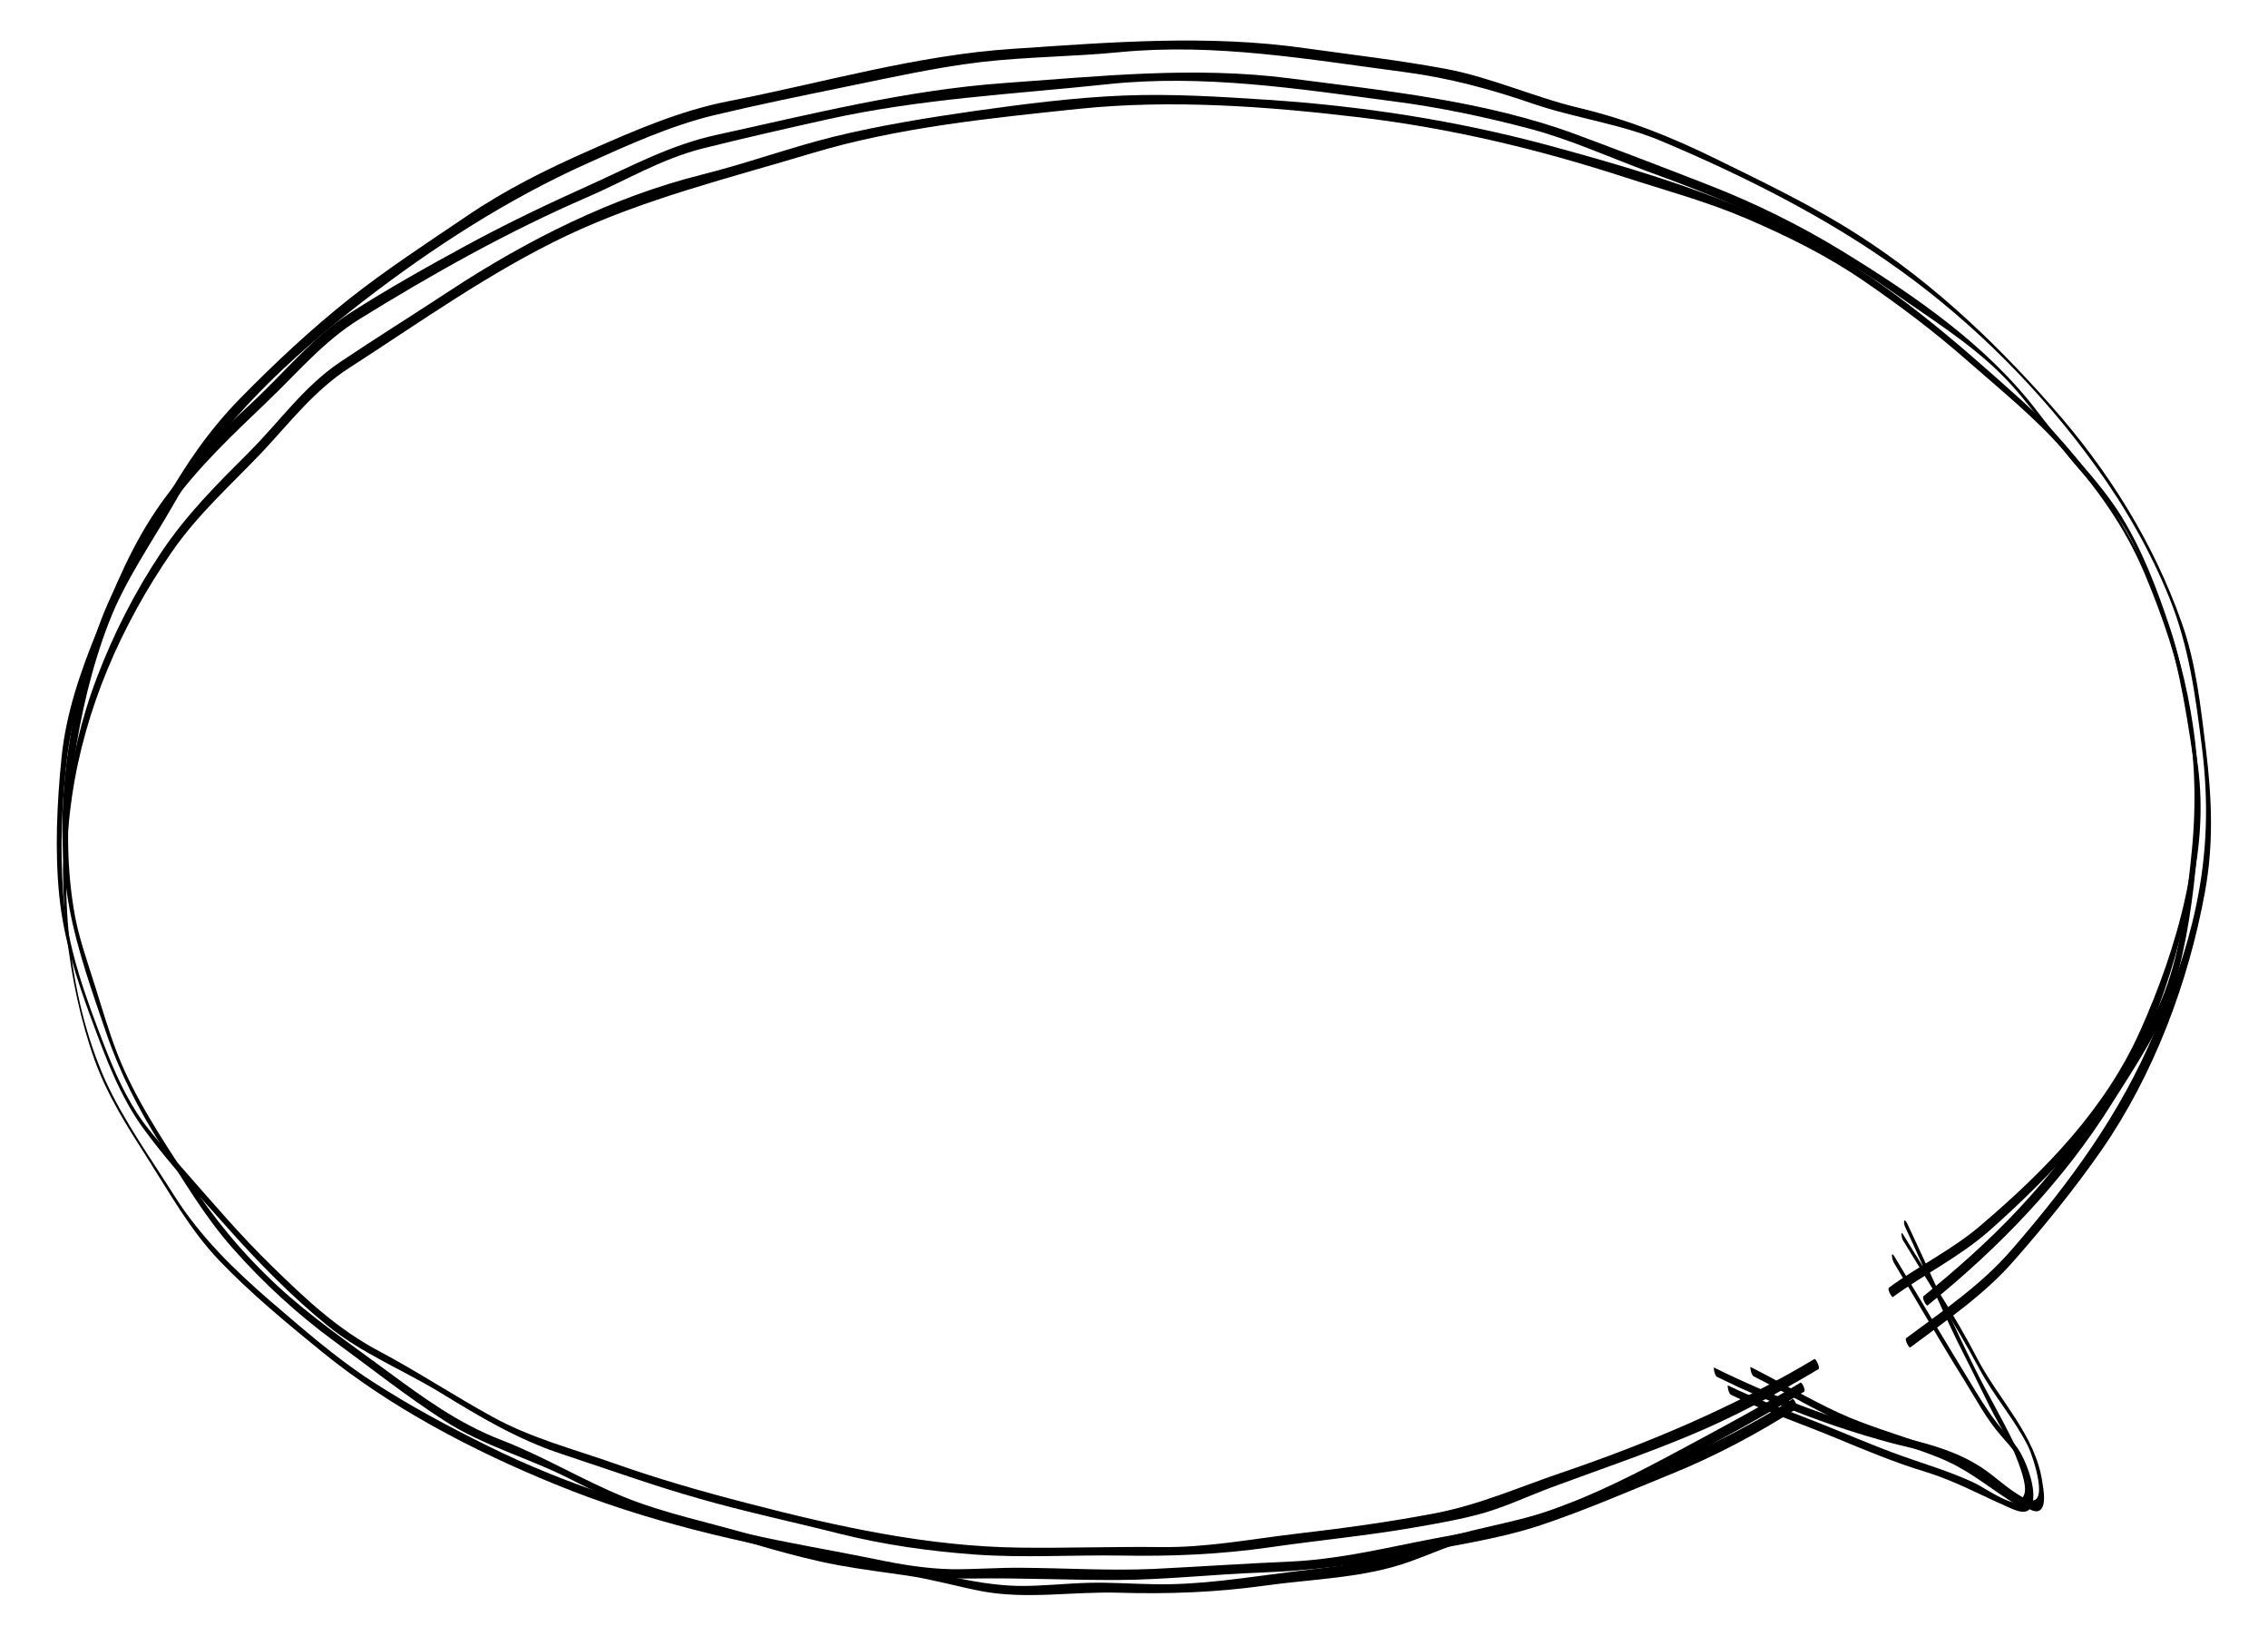 <!--?xml version="1.0" encoding="utf-8"?-->
<!-- Generator: Adobe Illustrator 22.1.0, SVG Export Plug-In . SVG Version: 6.00 Build 0)  -->
<svg version="1.1" id="_x34_" xmlns="http://www.w3.org/2000/svg" xmlns:xlink="http://www.w3.org/1999/xlink" x="0px" y="0px" viewBox="0 0 800 577" style="enable-background:new 0 0 800 577;" xml:space="preserve">
<style type="text/css">
	.stblack{fill:#000000;}
</style>
<g>
	<path class="stblack" d="M640,479.3c-28.4,16.9-58.4,29.6-89.6,40.2c-14.9,5.1-28.7,11.2-44.3,14.2c-16.3,3.1-32.5,5.3-48.9,7.2
		c-16,1.9-31.5,4.9-47.7,4.7c-16.5-0.2-33.1,0.4-49.6,0.2c-32.7-0.4-64.4-7.4-96-15.6c-15.9-4.1-31.7-8.6-47.2-14.1
		c-14.5-5.1-29.6-9-43.1-16.5c-13.5-7.4-26.3-15.9-39.9-23.1c-14.7-7.8-25.8-18.3-37.6-29.8c-11-10.7-20.7-22.1-30.8-33.6
		c-5-5.8-10.3-11.3-14.8-17.4c-6-8.3-10.1-17.7-13.8-27.2c-6.6-17.1-13.1-34.7-14.4-53.2c-1.2-16.1-0.5-33.2,1.5-49.2
		c2.1-16.5,8.5-31.5,14.6-46.9c5.9-14.9,12.5-28.3,22-41.3c10-13.7,21.7-24.6,33.9-36.3c10.6-10.1,19.8-21.2,32.4-29
		c25.7-15.9,52.4-30.9,80.1-42.9c13.7-5.9,26.3-13.6,40.9-17.3c14.8-3.7,29.7-7.1,44.6-10.4c32.6-7.2,65.4-8.8,98.4-12.3
		c33.7-3.6,67.1,1.6,100.5,6c16.4,2.1,32.5,5.5,48.4,9.7c14.7,3.9,28.3,10.2,42.5,15.4c30.3,11,59,23.5,85.4,42.1
		c12.9,9.1,27,17.8,38.3,29c10.3,10.2,18.2,22.9,27.8,33.8c6.5,7.4,12.9,14.8,17.6,23.6c3.9,7.4,7,15.2,9.9,23.1
		c6.6,17.5,9.7,35.9,12.4,54.3c4.7,32.4-5.5,67.7-18.7,97.1c-12.4,27.5-33.4,49-56.2,68.4c-9.9,8.5-21.8,14.2-32.3,21.9
		c-0.7,0.5,1,3.6,1.4,3.3c11-8,23.4-14.1,33.7-23.1c11.5-10.1,21.7-20.4,32-31.7c22.5-24.6,32.9-57,39.6-89
		c3.3-15.5,4.3-30.5,1.9-46.2c-2.3-15.5-4.6-31.4-9.6-46.3c-4.4-13.3-9.6-27-17-39c-8.2-13.2-19.9-24-29.2-36.4
		c-18.2-24.1-44.1-41.7-69.7-57.4c-14.6-8.9-30.4-16.7-46.3-22.9c-15.6-6.1-31.3-12.1-46.9-17.9C523.9,35.5,488.6,32,454.7,27.6
		c-33.7-4.3-66.9-0.7-100.6,1.7c-34.6,2.5-67.7,10.9-101.5,18.3c-15.9,3.5-29.1,10.6-43.8,17.3c-15.1,6.8-29.9,13.8-44.4,21.7
		c-13.8,7.5-27.9,15.4-41.1,23.9c-13.1,8.5-22.9,20.8-34.3,31.4c-12.1,11.2-22.9,22.5-32.5,36c-9.8,13.9-15.8,28.6-22.1,44.2
		c-6,14.7-11.1,29.3-12.7,45.1c-1.6,15.9-2.4,32.7-0.8,48.7c1.5,15,6.1,29.4,11.3,43.4c5,13.5,10,27.3,18.6,39
		c9,12.3,19.8,23.8,29.9,35.2c10.6,11.9,22.4,23.9,34.7,33.9c12,9.8,26.5,15.6,39.7,23.6c14.1,8.6,27.3,16.6,43.1,21.8
		c16.1,5.3,32.1,11.1,48.4,15.7c16.4,4.7,33,8.2,49.6,12.4c15.7,3.9,31.2,6.1,47.3,7.3c17.5,1.3,34.8,0.1,52.3,0.4
		c17.7,0.3,34.4-0.4,52-2.9c17.2-2.5,34.5-4.1,51.6-7.1c8-1.4,16.1-2.8,23.9-5c8.2-2.4,15.8-6,23.8-9c16.2-6,32.4-11.5,48.3-18.1
		c16-6.6,31.2-14.8,46.1-23.7C642,482.2,640.5,479,640,479.3z"></path>
	<path class="stblack" d="M635.1,487.6c-13.9,8.4-28.2,16.1-42.6,23.8c-14.5,7.8-30,15.8-45.6,21.2c-14.3,5-29.3,6.5-43.5,12
		c-15.8,6.2-31,7.7-47.6,9.7c-16.2,2-32.1,4.7-48.5,4.4c-7.7-0.1-15.4-0.7-23.1-0.5c-8.3,0.2-16.6,1.2-24.9,1.1
		c-16.4-0.3-32.6-5.9-48.8-8.2c-15.6-2.2-30.7-5.5-45.8-9.9c-14.9-4.4-30.5-7.5-44.9-13.4c-14.6-6-28.1-14.2-42.8-19.9
		c-15.4-5.9-27.7-15-40.9-24.7c-13.1-9.7-26.2-18.6-38.2-29.7c-12.4-11.5-22.5-23.8-31.7-37.9c-9.2-14.2-18.6-28.2-24.8-44
		c-2.9-7.5-5.2-15.3-7.6-23c-2.9-9.3-6.3-18.5-7.8-28.1c-2.8-17.1-2.5-35.1,0.1-52.2c2.4-16.5,6.3-33.2,12.3-48.8
		c5.8-15,15.3-28.4,23.2-42.3c16-28.2,40.9-51.1,66.4-70.9c24.5-18.9,50.9-36,79.2-48.7c14.4-6.5,29.4-13.3,44.8-17
		c15.5-3.7,31.2-6.9,46.8-10.1c15.6-3.2,31.3-6.7,47.1-8.6c16.3-1.9,32.7-1.9,49-3.5c33.9-3.3,66.9,2.6,100.4,7
		c15.9,2.1,30.4,6,45.5,11.2c14.9,5.1,30.6,7,45.1,13.1c29.2,12.3,58.9,27.2,84.6,45.8c26,18.7,50,42.9,68.7,68.9
		c10.5,14.5,19.4,30.1,26.1,46.7c6.9,17.1,9.1,34.3,11.4,52.5c2.4,19.4,1.9,37.4-2.2,56.5c-3.3,15.4-8.5,29.7-14.6,44.1
		c-12.1,28.8-29.9,53-50.3,76.5c-10.8,12.5-24.1,21.4-37.2,31.2c-0.7,0.5,1,3.6,1.4,3.3c12.8-9.6,25.9-18.4,36.5-30.5
		c10.9-12.4,21.6-25.6,31-39.1c18.4-26.6,30.6-59,36.4-90.7c3.2-17.1,2.5-33.5,0.4-50.7c-1.9-15.2-3.4-30-8.5-44.5
		c-10-28.4-26-53.9-45.9-76.4c-21.9-24.8-45.4-46.7-73.8-63.9c-14.6-8.8-29.8-16.1-45.1-23.6c-15.7-7.7-30.6-13.6-47.6-17.7
		c-16.1-3.8-31.3-10.9-47.7-13.9c-16.2-3-32.7-4.9-49.1-7.2c-34.4-4.9-68.5-2.1-102.9,0.2c-34.1,2.2-67.2,12-100.6,18.5
		c-16.9,3.3-33.1,10.3-48.9,17.3c-15,6.6-29.9,14-43.5,23.3c-13.9,9.4-28,18.6-41.2,29c-13.6,10.8-26.2,22.6-38.4,35
		c-11,11.2-19.3,23.3-27,36.9c-8.3,14.6-17.7,28.2-23.2,44.1c-10.8,31.2-16.3,66.9-10.1,99.6c2.8,14.6,8,29.2,12.8,43.2
		c4.8,14.1,11.5,27.2,19.4,39.7c7.7,12.2,15.4,25.2,25,36.1c10.8,12.3,23.3,23.8,36.5,33.4c12.7,9.3,25.2,19.2,38.4,27.7
		c13.9,9,30.3,13.3,45,20.9c15.1,7.8,29.8,13.1,46.2,17.5c16,4.3,31.6,9.6,47.9,12.6c8.1,1.5,16.4,2.5,24.5,3.7
		c8.6,1.3,17,3.7,25.6,5.4c16.2,3.1,32.5,0.1,48.8,0.6c17.4,0.5,34.1-0.1,51.4-2.5c17.1-2.4,34.9-2.6,51.3-8.5
		c7.5-2.7,14.7-6,22.5-8.1c8.1-2.2,16.5-3.1,24.6-5.5c16-4.7,32-13.3,46.7-21.1c15.2-8,30.3-16.2,45-25.1
		C637.2,490.6,635.6,487.3,635.1,487.6z"></path>
	<path class="stblack" d="M632.3,493.4c-26.4,16.8-55.9,28.3-85.1,39.2c-15.2,5.7-31.1,7.9-47,11.1c-14.9,3-29.6,6.3-44.9,7
		c-16.1,0.7-32.2,1.8-48.3,2.6c-15.6,0.7-31-0.3-46.6-0.4c-8.3-0.1-16.5,0.6-24.8,0.5c-9.2-0.2-18.1-1.7-27.1-3.6
		c-15.2-3.1-30.6-5.6-45.7-9.1c-31.5-7.3-61.8-16.4-90.8-30.8c-14-6.9-27.9-14.4-41-22.9c-12.8-8.3-24.2-18.4-35.8-28.3
		c-12.9-11.2-24.5-22.5-33.7-37c-8.4-13.3-17.9-26.5-24.4-40.8c-13.3-29.9-16.4-67.8-11.7-100c4.5-31,17.4-60.4,35.1-86.1
		c9.3-13.5,21-23.8,32.2-35.6c9.8-10.5,18.2-21.5,30.4-29.4c25-16.1,49.8-33.9,76.8-46.7c27.7-13.1,57.4-20.3,86.6-29.1
		c30.3-9.1,62.6-12.3,93.9-15.6c32.7-3.4,66.7-0.9,99.3,3c31.9,3.8,62.9,11.2,93.4,21.1c14.5,4.7,29,8.6,43,14.6
		c14.4,6.2,28.2,13,41.2,21.9c13,8.9,25.3,18.2,37.1,28.6c11.5,10.1,23.3,19.6,33.4,31.1c11.8,13.4,21.6,26.9,28.6,43.4
		c6.5,15.5,11.8,31,14.8,47.5c3.1,16.7,3.6,33.9,1.9,50.7c-1.6,16.2-3.8,34.2-9.5,49.4c-5,13.1-13.3,25.4-20.8,37.2
		c-9,14.1-19.5,27.4-30.9,39.6c-10.4,11.1-21.6,21-33.4,30.6c-0.7,0.6,1,3.6,1.4,3.3c25.3-20.4,48-43.9,65.2-71.5
		c8.1-12.9,17.4-26.4,21.8-41.1c4.5-15,6.8-31.8,8.1-47.4c4.9-59-17.9-119.5-61.9-159.2c-22.7-20.4-46.3-41.1-73.2-55.7
		c-29.2-15.9-61.9-25.6-93.9-34.3c-32.4-8.7-65.4-13.8-98.8-16c-16.9-1.1-34.1-2.2-51-1.5c-17.4,0.7-35,3-52.2,5.4
		c-16.7,2.4-33.5,5.1-49.9,9.1c-15.7,3.9-30.9,9.5-46.6,13.4c-31.5,7.9-61.7,23.1-88.8,40.9c-12.9,8.5-26.1,16.7-38.9,25.3
		c-12.7,8.6-21.2,20.9-31.9,31.6c-11.4,11.4-22.1,22-31.1,35.5c-9.2,13.8-16.7,28.5-22.6,44c-11.1,29.1-14.1,60.4-10.6,91.3
		c1.7,14.7,4.8,29.8,9.8,43.7c4.5,12.5,11.6,23.6,18.7,34.7c7.9,12.4,15,25.2,25.2,35.9c11.1,11.6,23.7,22,36.1,32.1
		c24.3,19.8,53.4,35,82.3,46.8c31.9,13.1,65.4,20.7,99.2,26.7c15.9,2.9,31.2,6.8,47.6,6.6c17.4-0.3,34.8,0.6,52.2,0.5
		c16.7-0.1,33.3-2,49.9-2.6c16.8-0.7,32.7-2.4,49.2-5.8c16.5-3.5,33.6-5.6,49.6-10.9c15.6-5.2,30.9-11.9,46.2-18.1
		c15.3-6.2,30.1-14.1,44-22.9C634.4,496.3,632.8,493.1,632.3,493.4z"></path>
	<path class="stblack" d="M671.3,437.5c9.1,15.1,18.5,29.6,26.8,45.1c5.1,9.6,12.5,17.9,17.3,27.5c1.5,3,8.4,23-1,18.4c-5.7-2.8-10.5-7.8-15.8-11.2
		c-8.5-5.4-17.2-7.8-26.9-10.2c-23-5.7-45.8-14.3-67.1-24.8c-0.3-0.1,0.2,2.9,1.1,3.3c19.3,9.5,40,17.5,60.7,23.1
		c8.5,2.3,17.2,3.6,25.2,7.4c6.9,3.3,13,7.9,19.2,12.4c1.7,1.2,5.9,5.4,8.4,4.3c2.9-1.3,1.5-8,1.2-10.1
		c-2.4-16.6-15.4-29.1-22.9-43.5c-7.8-15.2-17.3-29.1-26.1-43.7C670.2,433.5,670.8,436.8,671.3,437.5z"></path>
	<path class="stblack" d="M667.9,445.1c8.3,13.8,16.3,27.8,24.8,41.4c4.2,6.7,7.9,13.9,13.2,19.9c3.9,4.5,7,7.6,8.5,13.9c0.6,2.3,2.1,8.1-0.9,9.5
		c-3.9,1.8-13.6-5.2-16.8-6.7c-8.4-4-17-6.5-25.7-9.6c-9.9-3.5-19.4-7.7-29.2-11.6c-10.8-4.3-21.8-8.2-32.3-13.3
		c-0.3-0.1,0.2,2.9,1.1,3.3c12,5.9,24.6,10.1,36.9,15.2c10.6,4.4,21.1,8.8,32.1,12.1c10,3.1,18.9,8,28.5,12.2
		c3.3,1.5,7.6,3.5,8.8-1.1c1.3-5.1-1.5-12.9-3.9-17.4c-1.4-2.7-3.4-4.9-5.4-7.2c-4.2-4.7-7.4-9.6-10.7-15
		c-9.7-15.9-19.2-31.8-28.8-47.8C666.8,441.1,667.5,444.3,667.9,445.1z"></path>
	<path class="stblack" d="M672,432.7c7.2,15.3,13.5,30.9,21.2,45.9c4,7.7,7.5,15.7,11.7,23.2c2,3.5,4.2,6.9,5.7,10.6c1.2,3,4.9,11.8,3.3,14.9
		c-1,2.1-1.4,1.7-3.5,0.5c-3-1.6-5.7-4.1-8.5-6.1c-7.1-5-14.7-9.3-22.9-12.3c-10.1-3.7-20.5-6.6-30.3-11.1
		c-10.6-4.9-20.7-10.9-31.2-16.2c-0.3-0.1,0.2,2.9,1.1,3.3c12.1,6.1,23.7,13.2,36.3,18.4c10.6,4.4,21.9,6.9,32.3,11.7
		c8.6,4,15.6,10,23.6,14.9c3.1,1.9,4.8,2.4,4.9-1.6c0.1-6.5-2.6-14.2-5.4-20c-4.2-8.7-9.1-17-13.4-25.6c-8.6-17.2-16.1-34.7-24.3-52
		C671.4,429.2,671.4,431.4,672,432.7z"></path>
</g>
</svg>

